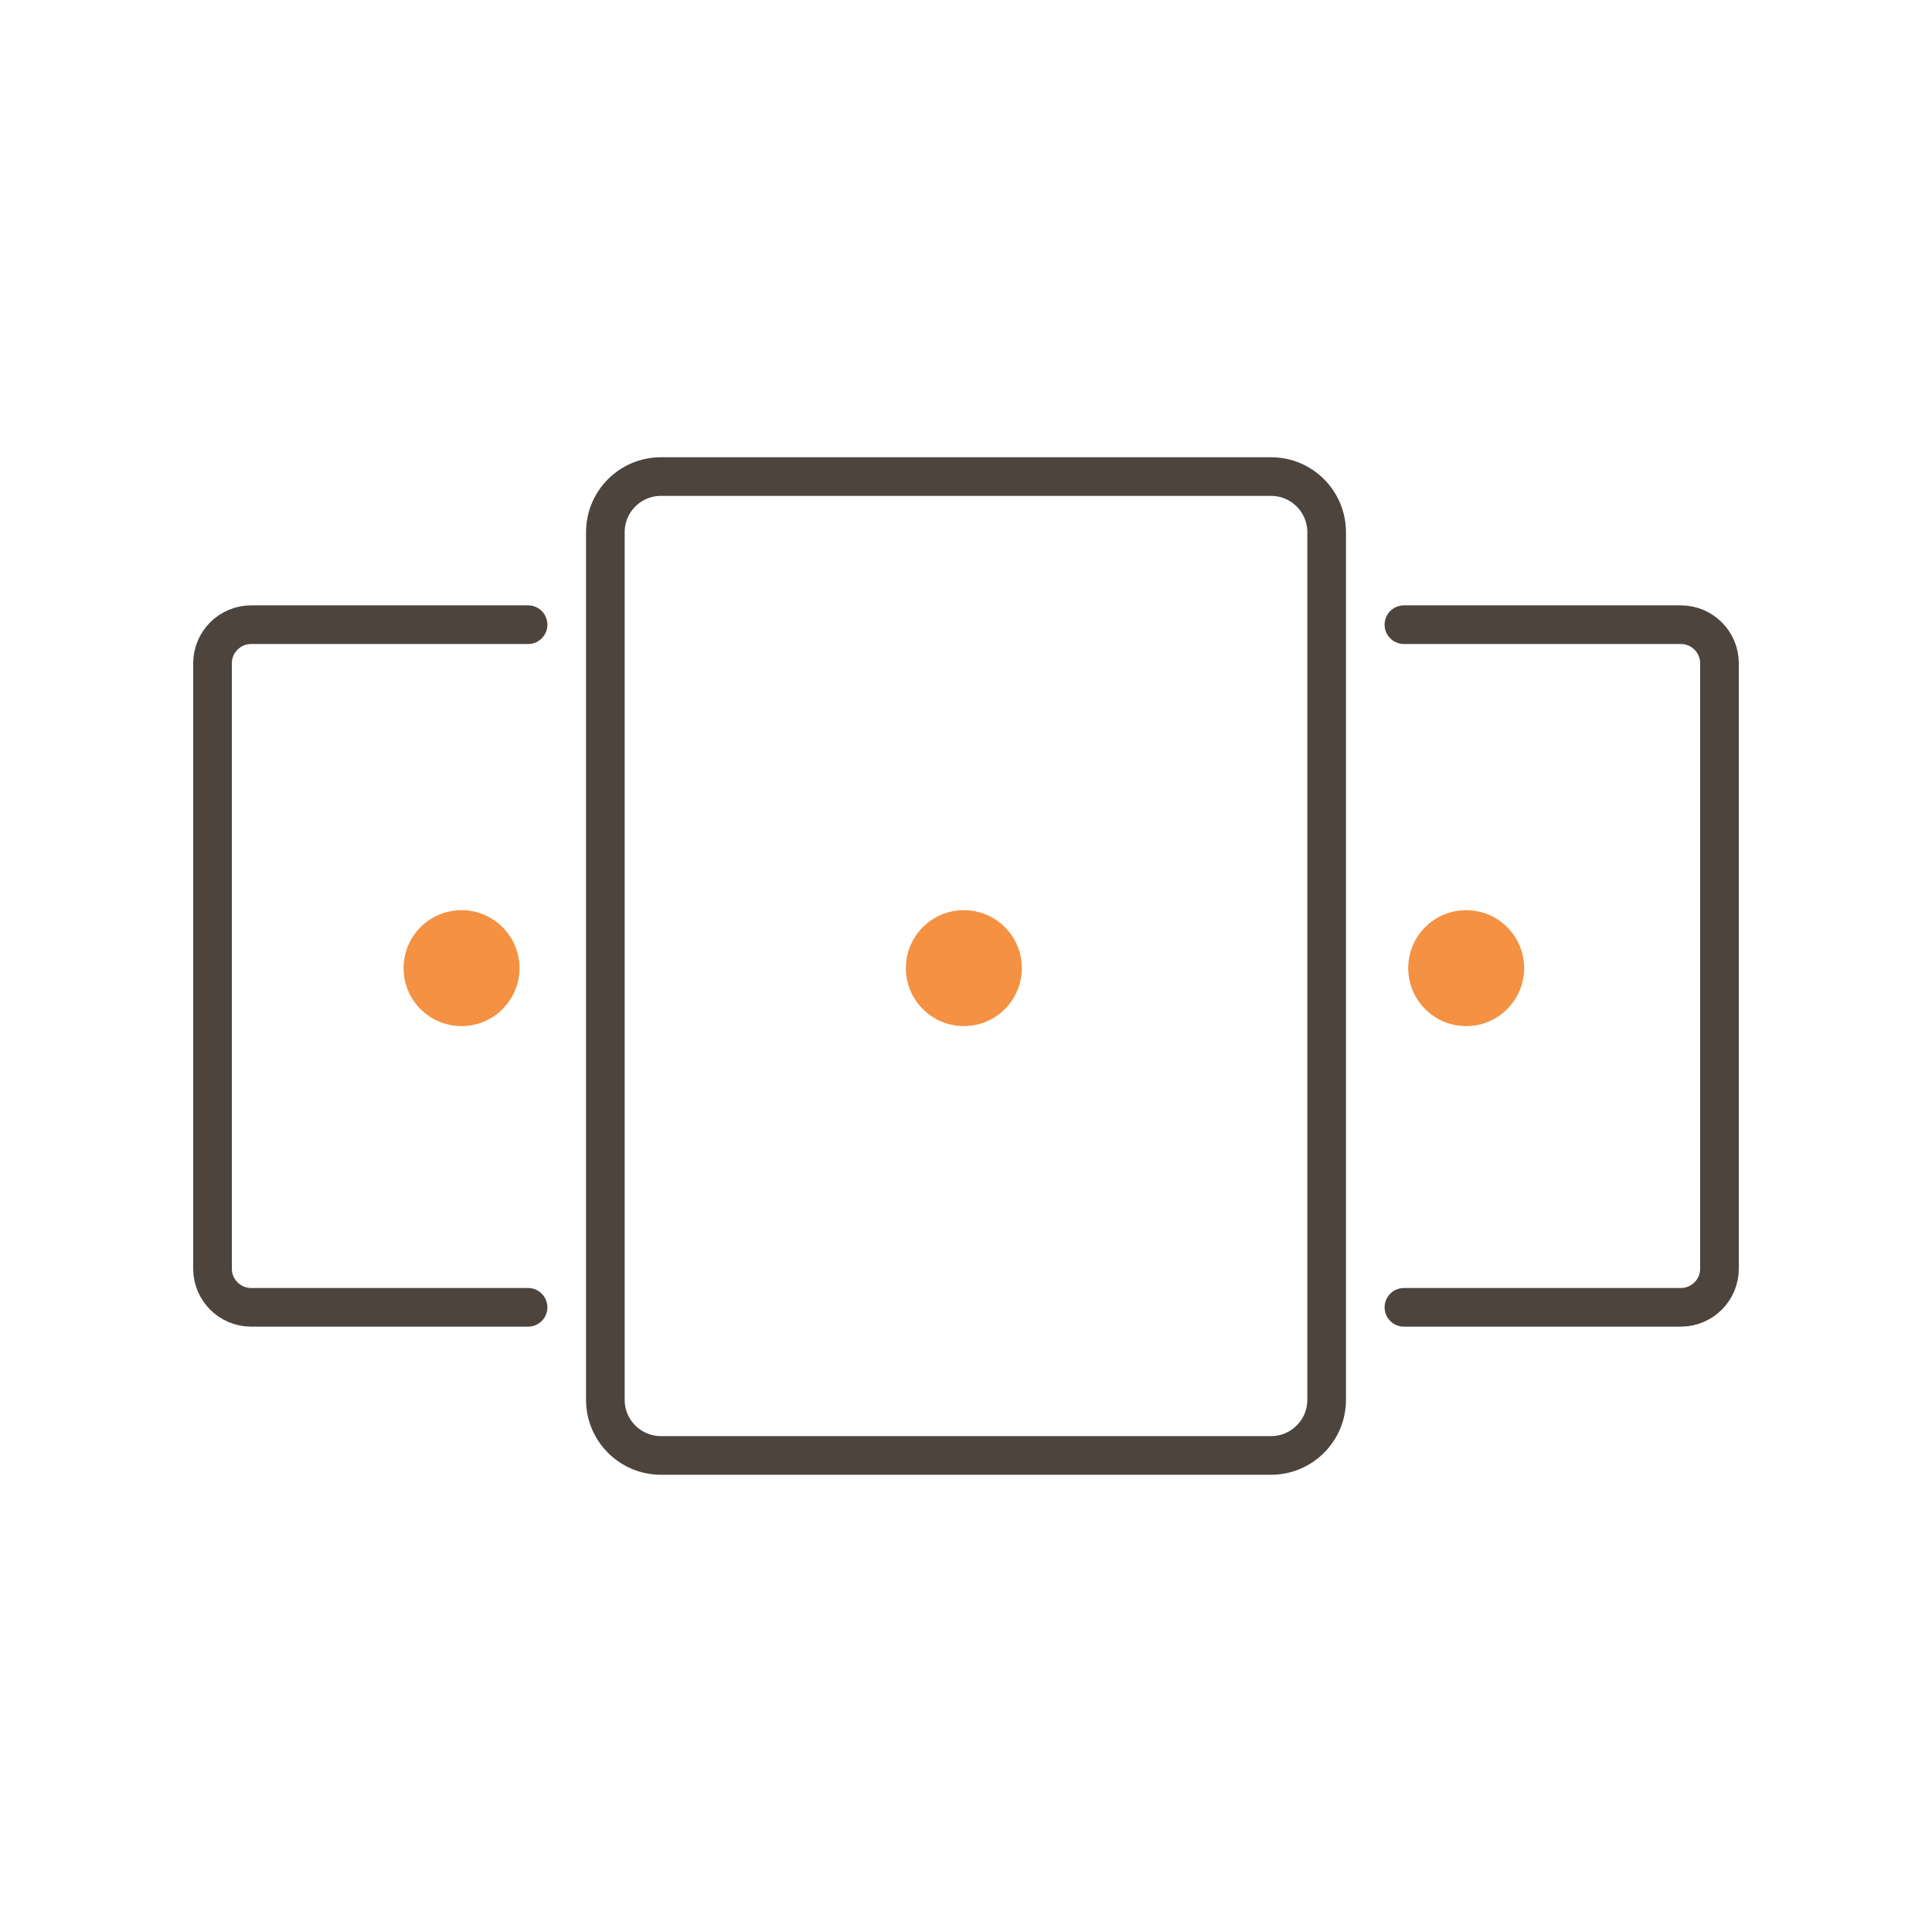 <?xml version="1.0" encoding="utf-8"?>
<!DOCTYPE svg PUBLIC "-//W3C//DTD SVG 1.1//EN" "http://www.w3.org/Graphics/SVG/1.1/DTD/svg11.dtd">
<svg version="1.1" id="Ebene_1" xmlns="http://www.w3.org/2000/svg" xmlns:xlink="http://www.w3.org/1999/xlink" x="0px" y="0px"
	 width="160px" height="160px" viewBox="0 0 300 300" enable-background="new 0 0 300 300" xml:space="preserve">
	<style>
		.a { fill: #f49142 }
		.b { fill: none; stroke: #4c443d; stroke-width: 6; stroke-linecap: round; stroke-linejoin: round; stroke-miterlimit: 10; }
	</style>
	<g>
		<circle class="a" cx="227.666" cy="150.332" r="9"/>
		<circle class="a" cx="71.666" cy="150.332" r="9"/>
		<path class="b" d="
			M206,82.637c0-4.77-3.867-8.637-8.638-8.637h-94.725C97.867,74,94,77.867,94,82.637v134.726c0,4.771,3.867,8.638,8.638,8.638
			h94.725c4.771,0,8.638-3.867,8.638-8.638V82.637z"/>
		<path class="b" d="
			M82,97H39c-3.313,0-6,2.686-6,6v94c0,3.312,2.687,6,6,6h43"/>
		<path class="b" d="
			M218,203h43c3.313,0,6-2.688,6-6v-94c0-3.314-2.687-6-6-6h-43"/>
		<circle class="a" cx="149.666" cy="150.332" r="9"/>
	</g>
</svg>
